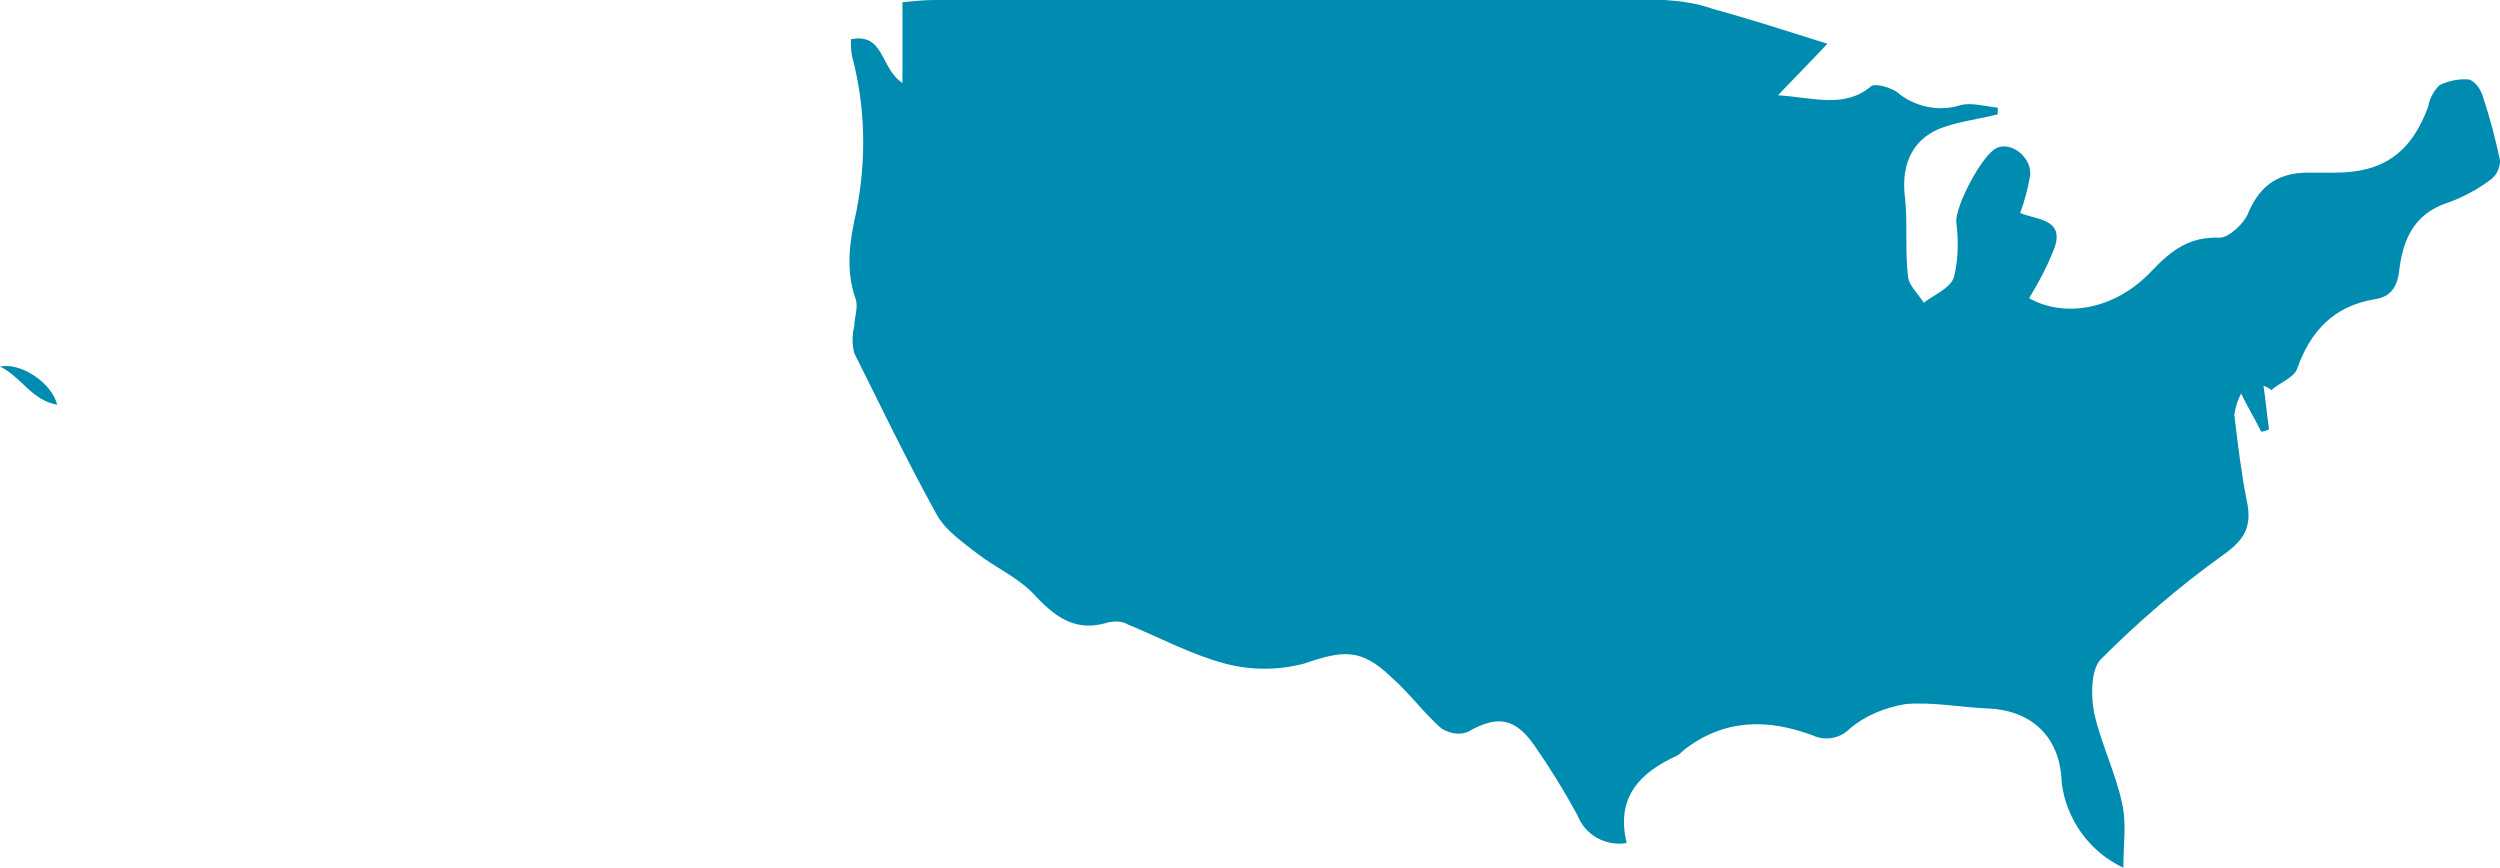 <?xml version="1.0" encoding="utf-8"?>
<!-- Generator: Adobe Illustrator 19.1.0, SVG Export Plug-In . SVG Version: 6.00 Build 0)  -->
<svg version="1.1" id="Layer_2" xmlns="http://www.w3.org/2000/svg" xmlns:xlink="http://www.w3.org/1999/xlink" x="0px" y="0px"
	 viewBox="-499 963.4 223 77.4" style="enable-background:new -499 963.4 223 77.4;" xml:space="preserve">
<style type="text/css">
	.st0{fill:#008BB0;}
</style>
<title>CountryUNITED STATES</title>
<g id="United_States_2_">
	<path class="st0" d="M-277.5,972.1c-0.2-0.7-0.6-1.3-1.2-1.6c-0.9-0.1-1.9,0.1-2.7,0.5c-0.5,0.5-0.9,1.2-1,1.9
		c-1.5,4.1-4,5.9-8.3,5.9h-2.7c-2.6,0.1-4.1,1.3-5.1,3.7c-0.4,0.9-1.7,2.1-2.5,2.1c-2.7-0.1-4.3,1.1-6.1,3
		c-3.2,3.4-7.7,4.2-10.9,2.4c0.9-1.5,1.7-3,2.3-4.6c0.8-2.5-1.7-2.4-3.1-3c0.4-1.1,0.7-2.2,0.9-3.4c0.1-1.6-1.7-3-3-2.4
		s-3.7,5.2-3.6,6.6c0.2,1.6,0.2,3.3-0.2,4.9c-0.3,1-1.8,1.6-2.7,2.3c-0.5-0.8-1.3-1.5-1.4-2.3c-0.3-2.4,0-4.9-0.3-7.3
		c-0.3-2.9,0.8-5.2,3.6-6.1c1.5-0.5,3.1-0.7,4.7-1.1V973c-1.1-0.1-2.4-0.5-3.4-0.2c-1.9,0.6-4.1,0.1-5.6-1.2
		c-0.6-0.4-1.9-0.8-2.3-0.5c-2.4,2-5.1,1-8.3,0.8c1.7-1.8,3.2-3.3,4.4-4.6c-3.5-1.1-6.9-2.2-10.2-3.1c-1.4-0.5-2.8-0.7-4.3-0.8
		h-65.1c-1,0-1.9,0.1-2.9,0.2v7.2c-2-1.3-1.6-4.5-4.6-3.9c0,0.5,0,1,0.1,1.5c1.2,4.5,1.3,9.2,0.4,13.8c-0.6,2.6-1,5.2-0.1,7.8
		c0.3,0.8-0.1,1.7-0.1,2.5c-0.2,0.8-0.2,1.6,0,2.4c2.4,4.8,4.7,9.6,7.3,14.3c0.8,1.5,2.3,2.5,3.7,3.6c1.7,1.3,3.8,2.2,5.2,3.8
		c1.9,2,3.7,3.2,6.5,2.3c0.6-0.1,1.2-0.1,1.7,0.2c2.9,1.2,5.7,2.7,8.7,3.5c2.3,0.6,4.7,0.6,7,0c3.5-1.2,5.1-1.4,7.8,1.2
		c1.6,1.4,2.9,3.2,4.5,4.6c0.7,0.4,1.5,0.6,2.3,0.3c2.6-1.5,4.2-1.3,5.9,1.1c1.4,2,2.7,4.1,3.9,6.3c0.7,1.8,2.5,2.8,4.4,2.5
		c-1-4.1,1.2-6.3,4.5-7.8c0.2-0.1,0.4-0.3,0.6-0.5c3.6-2.8,7.5-2.8,11.5-1.3c1.1,0.5,2.4,0.3,3.3-0.6c1.4-1.2,3.2-1.9,5-2.2
		c2.4-0.2,4.9,0.3,7.4,0.4c4,0.2,6.4,2.7,6.5,6.6c0.4,3.3,2.5,6.2,5.5,7.6c0-2,0.3-3.9-0.1-5.7c-0.6-2.8-1.9-5.4-2.5-8.1
		c-0.3-1.5-0.3-3.9,0.6-4.8c3.4-3.4,7-6.5,10.9-9.3c2-1.4,2.6-2.6,2.1-4.9c-0.5-2.5-0.8-5.1-1.1-7.6c0.1-0.7,0.3-1.3,0.6-1.9
		c0.7,1.4,1.3,2.4,1.8,3.4c0.2,0,0.5-0.1,0.7-0.2c-0.2-1.3-0.3-2.6-0.5-3.9c0.2,0.1,0.5,0.2,0.7,0.4c0.8-0.7,2-1.1,2.3-1.9
		c1.2-3.4,3.3-5.6,6.9-6.2c1.3-0.2,2-0.9,2.2-2.5c0.3-2.6,1.2-5.1,4.3-6.1c1.4-0.5,2.7-1.2,3.9-2.1c0.5-0.4,0.8-1,0.8-1.7
		C-276.4,975.8-276.9,973.9-277.5,972.1z"/>
	<path class="st0" d="M-499,996.1c1.9,0.9,2.8,3,5.1,3.4C-494.4,997.5-497.2,995.7-499,996.1z"/>
</g>
</svg>
